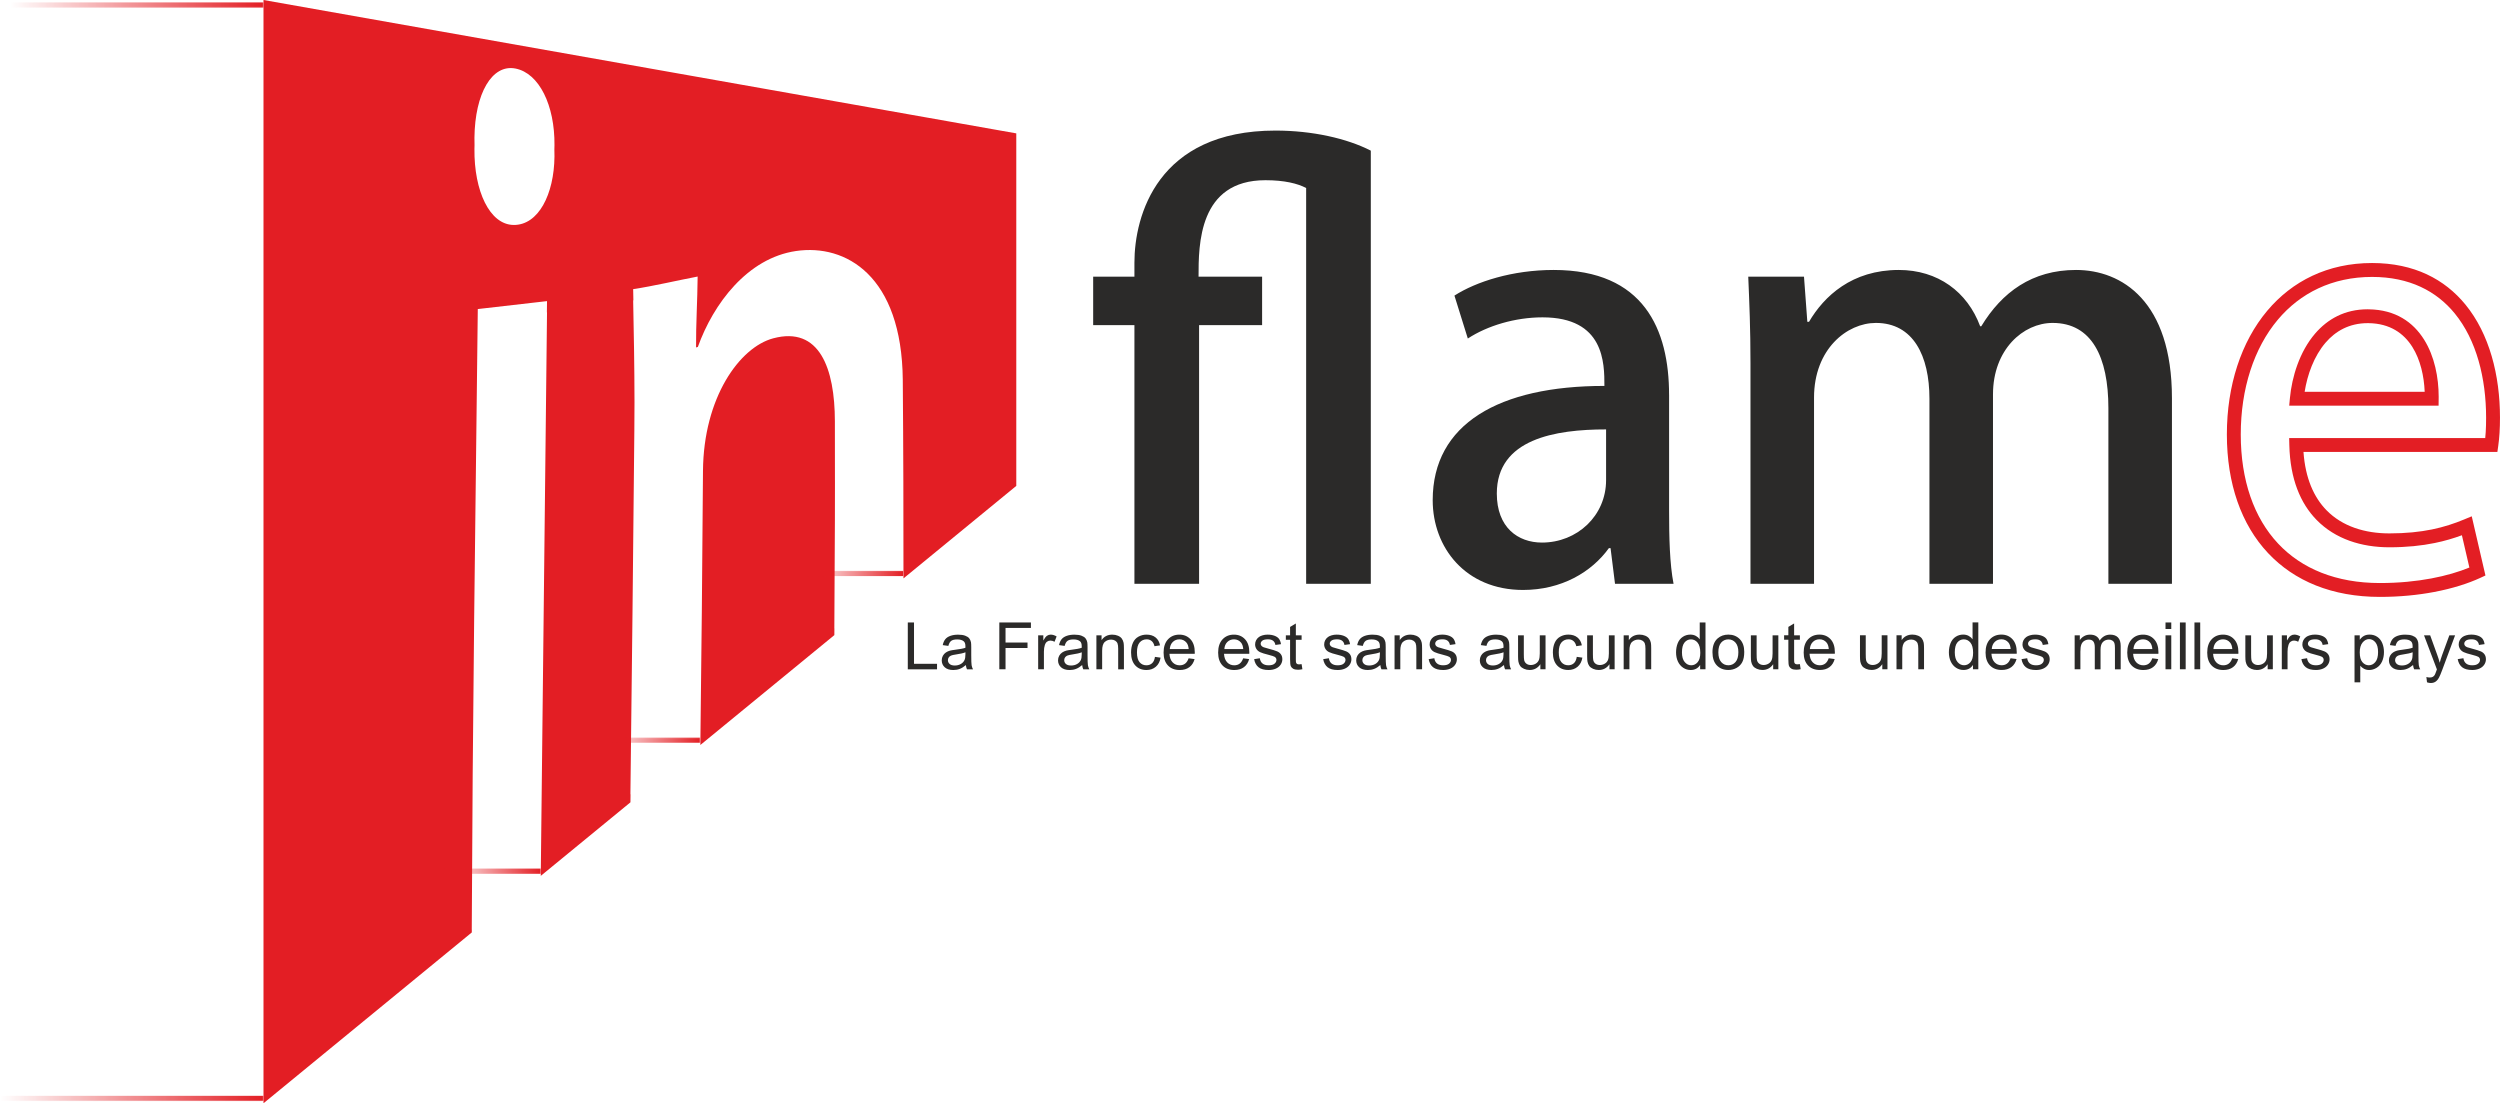 <?xml version="1.0" encoding="UTF-8"?>
<!DOCTYPE svg PUBLIC "-//W3C//DTD SVG 1.1//EN" "http://www.w3.org/Graphics/SVG/1.1/DTD/svg11.dtd">
<!-- Creator: CorelDRAW 2019 (64-Bit) -->
<svg xmlns="http://www.w3.org/2000/svg" xml:space="preserve" width="89.978mm" height="39.708mm" version="1.1" style="shape-rendering:geometricPrecision; text-rendering:geometricPrecision; image-rendering:optimizeQuality; fill-rule:evenodd; clip-rule:evenodd"
viewBox="0 0 2208.25 974.53"
 xmlns:xlink="http://www.w3.org/1999/xlink"
 xmlns:xodm="http://www.corel.com/coreldraw/odm/2003">
 <defs>
  <style type="text/css">
   <![CDATA[
    .fil2 {fill:#E31E24}
    .fil3 {fill:#2B2A29;fill-rule:nonzero}
    .fil0 {fill:#2B2A29;fill-rule:nonzero}
    .fil4 {fill:#E31E24;fill-rule:nonzero}
    .fil1 {fill:#E31E24;fill-rule:nonzero}
   ]]>
  </style>
   <mask id="id0">
  <linearGradient id="id1" gradientUnits="userSpaceOnUse" x1="8.44" y1="4.39" x2="232.8" y2="4.39">
   <stop offset="0" style="stop-opacity:0; stop-color:white"/>
   <stop offset="1" style="stop-opacity:1; stop-color:white"/>
  </linearGradient>
    <rect style="fill:url(#id1)" x="8.44" y="1.93" width="224.36" height="4.91"/>
   </mask>
   <mask id="id2">
  <linearGradient id="id3" gradientUnits="userSpaceOnUse" x1="-0" y1="970.17" x2="232.8" y2="970.17">
   <stop offset="0" style="stop-opacity:0; stop-color:white"/>
   <stop offset="1" style="stop-opacity:1; stop-color:white"/>
  </linearGradient>
    <rect style="fill:url(#id3)" y="967.72" width="232.8" height="4.91"/>
   </mask>
   <mask id="id4">
  <linearGradient id="id5" gradientUnits="userSpaceOnUse" x1="390.05" y1="769.48" x2="477.7" y2="769.48">
   <stop offset="0" style="stop-opacity:0; stop-color:white"/>
   <stop offset="1" style="stop-opacity:1; stop-color:white"/>
  </linearGradient>
    <rect style="fill:url(#id5)" x="390.05" y="767.02" width="87.65" height="4.91"/>
   </mask>
   <mask id="id6">
  <linearGradient id="id7" gradientUnits="userSpaceOnUse" x1="530.9" y1="653.83" x2="618.55" y2="653.83">
   <stop offset="0" style="stop-opacity:0; stop-color:white"/>
   <stop offset="1" style="stop-opacity:1; stop-color:white"/>
  </linearGradient>
    <rect style="fill:url(#id7)" x="530.9" y="651.38" width="87.65" height="4.91"/>
   </mask>
   <mask id="id8">
  <linearGradient id="id9" gradientUnits="userSpaceOnUse" x1="710.37" y1="506.58" x2="798.01" y2="506.58">
   <stop offset="0" style="stop-opacity:0; stop-color:white"/>
   <stop offset="1" style="stop-opacity:1; stop-color:white"/>
  </linearGradient>
    <rect style="fill:url(#id9)" x="710.37" y="504.12" width="87.65" height="4.91"/>
   </mask>
 </defs>
 <g id="Слой_x0020_1">
  <path class="fil0" d="M1059.17 287.21l55.65 0 0 -42.84 -56.14 0c0,-28.07 0,-85.19 59.09,-85.19 16.74,0 28.56,2.95 35.95,6.89l0 349.63 57.12 0 0 -382.63c-21.17,-10.83 -51.71,-17.73 -84.21,-17.73 -104.4,0 -124.59,75.34 -124.59,116.71l0 12.31 -36.44 0 0 42.84 36.44 0 0 228.49 57.12 0 0 -228.49zm415.13 61.56c0,-57.62 -22.16,-110.31 -101.94,-110.31 -36.44,0 -68.45,10.34 -87.65,22.65l11.82 37.92c17.24,-11.33 41.86,-18.71 65.99,-18.71 54.66,0 54.66,40.38 54.66,60.57 -93.07,0 -151.67,33.49 -151.67,100.95 0,41.86 29.06,79.28 79.78,79.28 33.98,0 60.57,-15.76 75.84,-36.93l1.48 0 3.94 31.52 51.71 0c-3.45,-17.73 -3.94,-41.37 -3.94,-64.51l0 -102.43zm-55.64 75.34c0,31.52 -25.61,55.15 -56.63,55.15 -21.18,0 -39.89,-13.3 -39.89,-43.33 0,-48.26 51.71,-56.63 96.52,-56.63l0 44.81zm499.83 -72.39c0,-85.69 -44.32,-113.26 -84.7,-113.26 -38.9,0 -65.5,19.7 -83.72,49.74l-0.98 0c-11.33,-30.53 -37.42,-49.74 -71.9,-49.74 -41.37,0 -65.99,23.15 -79.28,45.8l-1.48 0 -2.95 -39.89 -49.24 0c0.98,23.14 1.97,45.8 1.97,76.33l0 195 56.14 0 0 -164.47c0,-42.84 29.06,-65.99 54.66,-65.99 32.99,0 47.28,29.05 47.28,66.97l0 163.49 56.14 0 0 -167.43c0,-39.4 26.59,-63.03 52.69,-63.03 34.47,0 49.24,30.04 49.24,75.34l0 155.12 56.14 0 0 -163.98z"/>
  <path class="fil1" d="M2174.61 472.79c-7.3,2.7 -15.18,5.06 -24.02,6.86 -11.58,2.37 -24.68,3.78 -40.07,3.78 -24.56,0 -47.72,-7.24 -64.29,-24.2 -14.19,-14.53 -23.34,-36.04 -24.06,-65.99l-0.15 -6.28 173.19 0c0.17,-1.73 0.31,-3.52 0.43,-5.36 0.23,-3.73 0.34,-7.92 0.34,-12.63 0,-34.87 -8.49,-68.64 -27.74,-92.16 -16.09,-19.65 -39.94,-32.2 -72.98,-32.2 -35.29,0 -63.54,14.32 -83.24,37.76 -21.23,25.25 -32.75,61.17 -32.75,101.38 0,40.31 11.54,73.56 33.02,96.43 20.85,22.2 51.29,34.82 89.86,34.82 16.84,0 32.14,-1.55 45.55,-4.08 13.07,-2.46 24.36,-5.85 33.51,-9.61l-6.6 -28.5zm-26.47 -5.12c10.66,-2.18 19.91,-5.27 28.48,-8.84l6.68 -2.78 12.11 52.29 -4.52 2.09c-10.68,4.93 -24.54,9.41 -40.94,12.5 -14.2,2.68 -30.28,4.32 -47.8,4.32 -42.13,0 -75.6,-14.03 -98.77,-38.7 -23.67,-25.2 -36.38,-61.35 -36.38,-104.82 0,-43.03 12.55,-81.73 35.67,-109.24 22,-26.17 53.43,-42.16 92.59,-42.16 37.15,0 64.14,14.31 82.47,36.71 21.18,25.87 30.52,62.44 30.52,99.92 0,4.65 -0.13,9.08 -0.39,13.35 -0.26,4.21 -0.65,8.07 -1.16,11.65l-0.76 5.27 -171.26 0c1.64,23.26 9.16,40.05 20.32,51.47 14,14.34 34.04,20.46 55.51,20.46 14.65,0 26.93,-1.3 37.62,-3.49zm-125.45 -116.01c1.76,-18.84 8.57,-41.06 22.22,-56.96 10.95,-12.76 26.13,-21.5 46.41,-21.5 0.06,0.06 0.98,0.03 1.14,0.03 23.55,0.36 39.08,11.34 48.72,26.7 9.31,14.82 12.92,33.63 12.92,50.56 -0.06,0.06 -0.08,7.3 -0.08,7.86l-131.95 0 0.63 -6.69zm31.52 -49.01c-10.3,11.99 -16.12,28.37 -18.5,43.42l106.03 0c-0.56,-13.74 -3.75,-28.25 -10.91,-39.63 -7.58,-12.07 -19.85,-20.71 -38.51,-20.99l-0.99 -0.01c-16.22,0.02 -28.36,7.01 -37.11,17.21z"/>
  <path class="fil2" d="M489.76 128.26c0.34,-35.17 -13.51,-63.57 -34.4,-67.71 -20.85,-4.13 -35.86,22.08 -36.29,61.04 -0.02,2.21 0,4.39 0.08,6.55 -0.04,1.13 -0.06,2.28 -0.08,3.43 -0.41,37.02 13.4,66.8 34.48,67.14 22.04,0.35 35.9,-27.13 36.21,-60.47 0.02,-2.12 -0.01,-4.22 -0.09,-6.28 0.05,-1.22 0.08,-2.45 0.09,-3.69zm407.92 -10.43l0 311.36 -99.65 81.72c0,-28.38 -0,-56.76 -0.11,-85.25 -0.12,-30.01 -0.23,-60.01 -0.5,-90.13 -0.84,-91.96 -50.33,-120.27 -94.31,-113.81 -42.93,6.3 -73.01,46.56 -86.71,84.73 -0.54,0.11 -1.08,0.23 -1.58,0.46 -0.14,-20.16 1.22,-41.69 1.4,-62.64 -17.53,3.34 -39.31,8.49 -56.96,11.13l0.2 9.94 -0.2 0.03c0.57,28.5 1.13,56.81 1.18,89.9 -0.01,8.19 -0.06,16.68 -0.14,25.55 -0.5,53.46 -1.03,107.03 -1.62,160.48 -0.6,53.45 -1.24,106.91 -1.85,160.37l0.12 -0.1 -0.09 7.12 -79.21 64.97c0.88,-82.45 1.79,-164.89 2.74,-247.22 0.96,-83.57 1.85,-166.92 2.78,-250.49l-0.11 0.01 0.11 -9.99c-20.38,2.3 -40.77,4.71 -61.15,7.01 -1.08,91.28 -2.2,182.55 -3.21,273.95 -1,91.39 -1.74,182.9 -2.12,274.29l0.05 -0.04 -0.01 2.44 -184 150.9 0 -974.53 664.97 117.82zm-160.17 306.5l0 0.91 0 0.61 0 0.91c-0,10.77 -0.02,21.53 -0.05,32.25 -0.1,32.07 -0.31,64.26 -0.5,96.1l0.06 -0.04 -0.04 5.92 -118.37 97.07c0.49,-39.93 0.94,-80.07 1.33,-119.87 0.39,-40.69 0.7,-81.51 1,-122.21 0.48,-64.83 32.31,-109.2 62.04,-117.14 40.81,-10.91 54.43,26.44 54.47,73.35 0.02,17.42 0.04,34.82 0.05,52.15z"/>
  <g id="_1265169326368">
   <path class="fil3" d="M801.85 591.2l0 -41.37 5.49 0 0 36.52 20.34 0 0 4.85 -25.83 0zm51.32 -3.75c-1.89,1.61 -3.71,2.73 -5.45,3.4 -1.74,0.67 -3.61,0.99 -5.62,0.99 -3.29,0 -5.82,-0.8 -7.6,-2.41 -1.77,-1.6 -2.66,-3.65 -2.66,-6.14 0,-1.47 0.34,-2.8 1,-4.02 0.67,-1.21 1.55,-2.17 2.63,-2.91 1.09,-0.73 2.3,-1.29 3.66,-1.66 1,-0.26 2.51,-0.51 4.53,-0.76 4.1,-0.48 7.14,-1.07 9.07,-1.74 0.02,-0.69 0.03,-1.14 0.03,-1.32 0,-2.06 -0.48,-3.51 -1.44,-4.36 -1.3,-1.15 -3.24,-1.71 -5.8,-1.71 -2.4,0 -4.17,0.42 -5.31,1.26 -1.15,0.84 -1.98,2.32 -2.53,4.46l-4.97 -0.69c0.45,-2.13 1.19,-3.85 2.23,-5.16 1.04,-1.31 2.54,-2.31 4.51,-3.02 1.96,-0.7 4.24,-1.06 6.82,-1.06 2.56,0 4.65,0.3 6.26,0.91 1.6,0.61 2.78,1.36 3.53,2.27 0.75,0.92 1.28,2.07 1.59,3.47 0.16,0.87 0.25,2.42 0.25,4.67l0 6.74c0,4.71 0.11,7.69 0.32,8.95 0.2,1.26 0.63,2.46 1.24,3.62l-5.32 0c-0.51,-1.07 -0.84,-2.32 -0.98,-3.75zm-0.4 -11.27c-1.85,0.75 -4.62,1.39 -8.32,1.91 -2.1,0.3 -3.58,0.64 -4.45,1.01 -0.87,0.38 -1.53,0.92 -2,1.64 -0.47,0.72 -0.71,1.52 -0.71,2.41 0,1.34 0.51,2.46 1.54,3.36 1.03,0.9 2.53,1.35 4.51,1.35 1.95,0 3.7,-0.42 5.23,-1.28 1.52,-0.85 2.65,-2.01 3.36,-3.49 0.55,-1.15 0.82,-2.83 0.82,-5.06l0.03 -1.85zm29.93 15.02l0 -41.37 27.91 0 0 4.85 -22.42 0 0 12.88 19.42 0 0 4.85 -19.42 0 0 18.78 -5.49 0zm34.31 0l0 -29.99 4.56 0 0 4.59c1.17,-2.13 2.24,-3.53 3.24,-4.21 0.99,-0.68 2.08,-1.02 3.26,-1.02 1.71,0 3.46,0.54 5.23,1.61l-1.81 4.69c-1.23,-0.69 -2.47,-1.04 -3.7,-1.04 -1.11,0 -2.1,0.34 -2.97,1 -0.88,0.66 -1.5,1.59 -1.88,2.77 -0.57,1.8 -0.85,3.77 -0.85,5.92l0 15.67 -5.09 0zm38.89 -3.75c-1.89,1.61 -3.71,2.73 -5.45,3.4 -1.74,0.67 -3.61,0.99 -5.62,0.99 -3.29,0 -5.82,-0.8 -7.6,-2.41 -1.77,-1.6 -2.66,-3.65 -2.66,-6.14 0,-1.47 0.34,-2.8 1,-4.02 0.67,-1.21 1.55,-2.17 2.63,-2.91 1.09,-0.73 2.3,-1.29 3.66,-1.66 1,-0.26 2.51,-0.51 4.53,-0.76 4.1,-0.48 7.14,-1.07 9.07,-1.74 0.02,-0.69 0.03,-1.14 0.03,-1.32 0,-2.06 -0.48,-3.51 -1.44,-4.36 -1.3,-1.15 -3.24,-1.71 -5.8,-1.71 -2.4,0 -4.17,0.42 -5.31,1.26 -1.15,0.84 -1.98,2.32 -2.53,4.46l-4.97 -0.69c0.45,-2.13 1.19,-3.85 2.23,-5.16 1.04,-1.31 2.54,-2.31 4.51,-3.02 1.96,-0.7 4.24,-1.06 6.82,-1.06 2.56,0 4.65,0.3 6.26,0.91 1.6,0.61 2.78,1.36 3.53,2.27 0.75,0.92 1.28,2.07 1.59,3.47 0.16,0.87 0.25,2.42 0.25,4.67l0 6.74c0,4.71 0.11,7.69 0.32,8.95 0.2,1.26 0.63,2.46 1.24,3.62l-5.32 0c-0.51,-1.07 -0.84,-2.32 -0.98,-3.75zm-0.4 -11.27c-1.85,0.75 -4.62,1.39 -8.32,1.91 -2.1,0.3 -3.58,0.64 -4.45,1.01 -0.87,0.38 -1.53,0.92 -2,1.64 -0.47,0.72 -0.71,1.52 -0.71,2.41 0,1.34 0.51,2.46 1.54,3.36 1.03,0.9 2.53,1.35 4.51,1.35 1.95,0 3.7,-0.42 5.23,-1.28 1.52,-0.85 2.65,-2.01 3.36,-3.49 0.55,-1.15 0.82,-2.83 0.82,-5.06l0.03 -1.85zm12.95 15.02l0 -29.99 4.56 0 0 4.26c2.19,-3.27 5.37,-4.89 9.52,-4.89 1.81,0 3.47,0.33 4.98,0.97 1.51,0.64 2.65,1.5 3.4,2.55 0.75,1.05 1.28,2.3 1.58,3.75 0.18,0.94 0.28,2.59 0.28,4.94l0 18.41 -5.08 0 0 -18.22c0,-2.07 -0.19,-3.62 -0.59,-4.64 -0.4,-1.02 -1.1,-1.84 -2.1,-2.46 -1,-0.61 -2.19,-0.92 -3.53,-0.92 -2.16,0 -4.02,0.68 -5.59,2.06 -1.57,1.37 -2.35,3.98 -2.35,7.81l0 16.36 -5.09 0zm51.72 -10.98l4.97 0.69c-0.55,3.42 -1.94,6.09 -4.18,8.02 -2.25,1.94 -5.01,2.9 -8.27,2.9 -4.09,0 -7.38,-1.34 -9.87,-4.02 -2.49,-2.68 -3.74,-6.51 -3.74,-11.5 0,-3.24 0.54,-6.06 1.61,-8.48 1.07,-2.42 2.7,-4.24 4.89,-5.44 2.19,-1.21 4.56,-1.82 7.15,-1.82 3.24,0 5.91,0.82 7.97,2.47 2.07,1.65 3.4,3.99 3.98,7.01l-4.91 0.75c-0.47,-2.01 -1.3,-3.52 -2.5,-4.55 -1.2,-1.01 -2.64,-1.52 -4.33,-1.52 -2.56,0 -4.64,0.92 -6.25,2.75 -1.6,1.84 -2.4,4.73 -2.4,8.7 0,4.02 0.77,6.94 2.31,8.76 1.55,1.82 3.56,2.73 6.04,2.73 2,0 3.67,-0.61 5,-1.83 1.34,-1.21 2.19,-3.09 2.54,-5.62zm29.75 1.27l5.26 0.69c-0.82,3.05 -2.35,5.43 -4.58,7.12 -2.24,1.69 -5.09,2.53 -8.56,2.53 -4.37,0 -7.84,-1.35 -10.4,-4.04 -2.56,-2.69 -3.84,-6.47 -3.84,-11.33 0,-5.03 1.29,-8.94 3.88,-11.71 2.59,-2.78 5.95,-4.17 10.08,-4.17 4,0 7.26,1.36 9.79,4.08 2.53,2.72 3.8,6.56 3.8,11.5 0,0.3 -0.01,0.75 -0.03,1.35l-22.33 0c0.19,3.28 1.12,5.81 2.79,7.55 1.67,1.74 3.75,2.62 6.25,2.62 1.86,0 3.45,-0.49 4.76,-1.47 1.32,-0.98 2.36,-2.55 3.13,-4.71zm-16.64 -8.15l16.7 0c-0.22,-2.52 -0.87,-4.41 -1.92,-5.67 -1.61,-1.95 -3.71,-2.94 -6.28,-2.94 -2.33,0 -4.29,0.78 -5.87,2.34 -1.58,1.56 -2.46,3.65 -2.63,6.27zm64.83 8.15l5.26 0.69c-0.82,3.05 -2.35,5.43 -4.58,7.12 -2.24,1.69 -5.09,2.53 -8.56,2.53 -4.37,0 -7.84,-1.35 -10.4,-4.04 -2.56,-2.69 -3.84,-6.47 -3.84,-11.33 0,-5.03 1.29,-8.94 3.88,-11.71 2.59,-2.78 5.95,-4.17 10.08,-4.17 4,0 7.26,1.36 9.79,4.08 2.53,2.72 3.8,6.56 3.8,11.5 0,0.3 -0.01,0.75 -0.03,1.35l-22.33 0c0.19,3.28 1.12,5.81 2.79,7.55 1.67,1.74 3.75,2.62 6.25,2.62 1.86,0 3.45,-0.49 4.76,-1.47 1.32,-0.98 2.36,-2.55 3.13,-4.71zm-16.64 -8.15l16.7 0c-0.22,-2.52 -0.87,-4.41 -1.92,-5.67 -1.61,-1.95 -3.71,-2.94 -6.28,-2.94 -2.33,0 -4.29,0.78 -5.87,2.34 -1.58,1.56 -2.46,3.65 -2.63,6.27zm26.3 8.9l5.03 -0.81c0.28,2.01 1.07,3.55 2.36,4.63 1.29,1.07 3.1,1.61 5.41,1.61 2.34,0 4.07,-0.47 5.21,-1.43 1.13,-0.94 1.7,-2.06 1.7,-3.34 0,-1.15 -0.51,-2.05 -1.52,-2.71 -0.71,-0.45 -2.45,-1.02 -5.2,-1.72 -3.72,-0.94 -6.29,-1.74 -7.73,-2.43 -1.43,-0.69 -2.52,-1.64 -3.26,-2.85 -0.74,-1.2 -1.12,-2.54 -1.12,-4.01 0,-1.34 0.31,-2.57 0.92,-3.71 0.62,-1.14 1.44,-2.08 2.49,-2.83 0.79,-0.58 1.87,-1.07 3.22,-1.47 1.37,-0.4 2.82,-0.61 4.38,-0.61 2.35,0 4.41,0.34 6.18,1.02 1.78,0.67 3.09,1.6 3.94,2.75 0.84,1.17 1.43,2.72 1.74,4.66l-4.97 0.69c-0.22,-1.56 -0.88,-2.78 -1.95,-3.66 -1.08,-0.88 -2.6,-1.31 -4.57,-1.31 -2.32,0 -3.99,0.39 -4.98,1.16 -0.99,0.77 -1.49,1.68 -1.49,2.71 0,0.66 0.2,1.25 0.62,1.78 0.41,0.54 1.06,0.99 1.95,1.35 0.51,0.19 1.99,0.63 4.48,1.3 3.58,0.95 6.09,1.74 7.51,2.35 1.43,0.61 2.54,1.5 3.35,2.66 0.82,1.17 1.22,2.61 1.22,4.34 0,1.68 -0.49,3.27 -1.48,4.77 -0.99,1.49 -2.42,2.65 -4.28,3.47 -1.87,0.82 -3.98,1.22 -6.33,1.22 -3.89,0 -6.86,-0.81 -8.91,-2.42 -2.04,-1.62 -3.34,-4.01 -3.91,-7.17zm41.95 4.42l0.69 4.49c-1.43,0.3 -2.71,0.45 -3.82,0.45 -1.84,0 -3.26,-0.29 -4.29,-0.88 -1.01,-0.59 -1.72,-1.35 -2.14,-2.3 -0.41,-0.95 -0.62,-2.96 -0.62,-6.01l0 -17.28 -3.75 0 0 -3.93 3.75 0 0 -7.41 5.09 -3.05 0 10.47 5.09 0 0 3.93 -5.09 0 0 17.56c0,1.46 0.09,2.39 0.27,2.8 0.17,0.41 0.46,0.74 0.87,0.99 0.4,0.24 0.98,0.37 1.73,0.37 0.56,0 1.3,-0.07 2.22,-0.2zm19.05 -4.42l5.03 -0.81c0.28,2.01 1.07,3.55 2.36,4.63 1.29,1.07 3.1,1.61 5.41,1.61 2.34,0 4.07,-0.47 5.21,-1.43 1.13,-0.94 1.7,-2.06 1.7,-3.34 0,-1.15 -0.51,-2.05 -1.52,-2.71 -0.71,-0.45 -2.45,-1.02 -5.2,-1.72 -3.72,-0.94 -6.29,-1.74 -7.73,-2.43 -1.43,-0.69 -2.52,-1.64 -3.26,-2.85 -0.74,-1.2 -1.12,-2.54 -1.12,-4.01 0,-1.34 0.31,-2.57 0.92,-3.71 0.62,-1.14 1.44,-2.08 2.49,-2.83 0.79,-0.58 1.87,-1.07 3.22,-1.47 1.37,-0.4 2.82,-0.61 4.38,-0.61 2.35,0 4.41,0.34 6.18,1.02 1.78,0.67 3.09,1.6 3.94,2.75 0.84,1.17 1.43,2.72 1.74,4.66l-4.97 0.69c-0.22,-1.56 -0.88,-2.78 -1.95,-3.66 -1.08,-0.88 -2.6,-1.31 -4.57,-1.31 -2.32,0 -3.99,0.39 -4.98,1.16 -0.99,0.77 -1.49,1.68 -1.49,2.71 0,0.66 0.2,1.25 0.62,1.78 0.41,0.54 1.06,0.99 1.95,1.35 0.51,0.19 1.99,0.63 4.48,1.3 3.58,0.95 6.09,1.74 7.51,2.35 1.43,0.61 2.54,1.5 3.35,2.66 0.82,1.17 1.22,2.61 1.22,4.34 0,1.68 -0.49,3.27 -1.48,4.77 -0.99,1.49 -2.42,2.65 -4.28,3.47 -1.87,0.82 -3.98,1.22 -6.33,1.22 -3.89,0 -6.86,-0.81 -8.91,-2.42 -2.04,-1.62 -3.34,-4.01 -3.91,-7.17zm50.5 5.2c-1.89,1.61 -3.71,2.73 -5.45,3.4 -1.74,0.67 -3.61,0.99 -5.62,0.99 -3.29,0 -5.82,-0.8 -7.6,-2.41 -1.77,-1.6 -2.66,-3.65 -2.66,-6.14 0,-1.47 0.34,-2.8 1,-4.02 0.67,-1.21 1.55,-2.17 2.63,-2.91 1.09,-0.73 2.3,-1.29 3.66,-1.66 1,-0.26 2.51,-0.51 4.53,-0.76 4.1,-0.48 7.14,-1.07 9.07,-1.74 0.02,-0.69 0.03,-1.14 0.03,-1.32 0,-2.06 -0.48,-3.51 -1.44,-4.36 -1.3,-1.15 -3.24,-1.71 -5.8,-1.71 -2.4,0 -4.17,0.42 -5.31,1.26 -1.15,0.84 -1.98,2.32 -2.53,4.46l-4.97 -0.69c0.45,-2.13 1.19,-3.85 2.23,-5.16 1.04,-1.31 2.54,-2.31 4.51,-3.02 1.96,-0.7 4.24,-1.06 6.82,-1.06 2.56,0 4.65,0.3 6.26,0.91 1.6,0.61 2.78,1.36 3.53,2.27 0.75,0.92 1.28,2.07 1.59,3.47 0.16,0.87 0.25,2.42 0.25,4.67l0 6.74c0,4.71 0.11,7.69 0.32,8.95 0.2,1.26 0.63,2.46 1.24,3.62l-5.32 0c-0.51,-1.07 -0.84,-2.32 -0.98,-3.75zm-0.4 -11.27c-1.85,0.75 -4.62,1.39 -8.32,1.91 -2.1,0.3 -3.58,0.64 -4.45,1.01 -0.87,0.38 -1.53,0.92 -2,1.64 -0.47,0.72 -0.71,1.52 -0.71,2.41 0,1.34 0.51,2.46 1.54,3.36 1.03,0.9 2.53,1.35 4.51,1.35 1.95,0 3.7,-0.42 5.23,-1.28 1.52,-0.85 2.65,-2.01 3.36,-3.49 0.55,-1.15 0.82,-2.83 0.82,-5.06l0.03 -1.85zm12.95 15.02l0 -29.99 4.56 0 0 4.26c2.19,-3.27 5.37,-4.89 9.52,-4.89 1.81,0 3.47,0.33 4.98,0.97 1.51,0.64 2.65,1.5 3.4,2.55 0.75,1.05 1.28,2.3 1.58,3.75 0.18,0.94 0.28,2.59 0.28,4.94l0 18.41 -5.08 0 0 -18.22c0,-2.07 -0.19,-3.62 -0.59,-4.64 -0.4,-1.02 -1.1,-1.84 -2.1,-2.46 -1,-0.61 -2.19,-0.92 -3.53,-0.92 -2.16,0 -4.02,0.68 -5.59,2.06 -1.57,1.37 -2.35,3.98 -2.35,7.81l0 16.36 -5.09 0zm30.11 -8.96l5.03 -0.81c0.28,2.01 1.07,3.55 2.36,4.63 1.29,1.07 3.1,1.61 5.41,1.61 2.34,0 4.07,-0.47 5.21,-1.43 1.13,-0.94 1.7,-2.06 1.7,-3.34 0,-1.15 -0.51,-2.05 -1.52,-2.71 -0.71,-0.45 -2.45,-1.02 -5.2,-1.72 -3.72,-0.94 -6.29,-1.74 -7.73,-2.43 -1.43,-0.69 -2.52,-1.64 -3.26,-2.85 -0.74,-1.2 -1.12,-2.54 -1.12,-4.01 0,-1.34 0.31,-2.57 0.92,-3.71 0.62,-1.14 1.44,-2.08 2.49,-2.83 0.79,-0.58 1.87,-1.07 3.22,-1.47 1.37,-0.4 2.82,-0.61 4.38,-0.61 2.35,0 4.41,0.34 6.18,1.02 1.78,0.67 3.09,1.6 3.94,2.75 0.84,1.17 1.43,2.72 1.74,4.66l-4.97 0.69c-0.22,-1.56 -0.88,-2.78 -1.95,-3.66 -1.08,-0.88 -2.6,-1.31 -4.57,-1.31 -2.32,0 -3.99,0.39 -4.98,1.16 -0.99,0.77 -1.49,1.68 -1.49,2.71 0,0.66 0.2,1.25 0.62,1.78 0.41,0.54 1.06,0.99 1.95,1.35 0.51,0.19 1.99,0.63 4.48,1.3 3.58,0.95 6.09,1.74 7.51,2.35 1.43,0.61 2.54,1.5 3.35,2.66 0.82,1.17 1.22,2.61 1.22,4.34 0,1.68 -0.49,3.27 -1.48,4.77 -0.99,1.49 -2.42,2.65 -4.28,3.47 -1.87,0.82 -3.98,1.22 -6.33,1.22 -3.89,0 -6.86,-0.81 -8.91,-2.42 -2.04,-1.62 -3.34,-4.01 -3.91,-7.17zm66.55 5.2c-1.89,1.61 -3.71,2.73 -5.45,3.4 -1.74,0.67 -3.61,0.99 -5.62,0.99 -3.29,0 -5.82,-0.8 -7.6,-2.41 -1.77,-1.6 -2.66,-3.65 -2.66,-6.14 0,-1.47 0.34,-2.8 1,-4.02 0.67,-1.21 1.55,-2.17 2.63,-2.91 1.09,-0.73 2.3,-1.29 3.66,-1.66 1,-0.26 2.51,-0.51 4.53,-0.76 4.1,-0.48 7.14,-1.07 9.07,-1.74 0.02,-0.69 0.03,-1.14 0.03,-1.32 0,-2.06 -0.48,-3.51 -1.44,-4.36 -1.3,-1.15 -3.24,-1.71 -5.8,-1.71 -2.4,0 -4.17,0.42 -5.31,1.26 -1.15,0.84 -1.98,2.32 -2.53,4.46l-4.97 -0.69c0.45,-2.13 1.19,-3.85 2.23,-5.16 1.04,-1.31 2.54,-2.31 4.51,-3.02 1.96,-0.7 4.24,-1.06 6.82,-1.06 2.56,0 4.65,0.3 6.26,0.91 1.6,0.61 2.78,1.36 3.53,2.27 0.75,0.92 1.28,2.07 1.59,3.47 0.16,0.87 0.25,2.42 0.25,4.67l0 6.74c0,4.71 0.11,7.69 0.32,8.95 0.2,1.26 0.63,2.46 1.24,3.62l-5.32 0c-0.51,-1.07 -0.84,-2.32 -0.98,-3.75zm-0.4 -11.27c-1.85,0.75 -4.62,1.39 -8.32,1.91 -2.1,0.3 -3.58,0.64 -4.45,1.01 -0.87,0.38 -1.53,0.92 -2,1.64 -0.47,0.72 -0.71,1.52 -0.71,2.41 0,1.34 0.51,2.46 1.54,3.36 1.03,0.9 2.53,1.35 4.51,1.35 1.95,0 3.7,-0.42 5.23,-1.28 1.52,-0.85 2.65,-2.01 3.36,-3.49 0.55,-1.15 0.82,-2.83 0.82,-5.06l0.03 -1.85zm32.54 15.02l0 -4.46c-2.33,3.4 -5.49,5.09 -9.49,5.09 -1.76,0 -3.41,-0.34 -4.94,-1.01 -1.53,-0.68 -2.67,-1.53 -3.41,-2.55 -0.74,-1.03 -1.26,-2.28 -1.56,-3.76 -0.2,-1 -0.31,-2.58 -0.31,-4.74l0 -18.56 5.09 0 0 16.59c0,2.65 0.11,4.44 0.31,5.36 0.32,1.34 0.99,2.38 2.03,3.14 1.03,0.76 2.3,1.15 3.82,1.15 1.52,0 2.95,-0.39 4.28,-1.17 1.33,-0.78 2.27,-1.85 2.83,-3.19 0.55,-1.34 0.83,-3.29 0.83,-5.85l0 -16.03 5.09 0 0 29.99 -4.56 0zm32.14 -10.98l4.97 0.69c-0.55,3.42 -1.94,6.09 -4.18,8.02 -2.25,1.94 -5.01,2.9 -8.27,2.9 -4.09,0 -7.38,-1.34 -9.87,-4.02 -2.49,-2.68 -3.74,-6.51 -3.74,-11.5 0,-3.24 0.54,-6.06 1.61,-8.48 1.07,-2.42 2.7,-4.24 4.89,-5.44 2.19,-1.21 4.56,-1.82 7.15,-1.82 3.24,0 5.91,0.82 7.97,2.47 2.07,1.65 3.4,3.99 3.98,7.01l-4.91 0.75c-0.47,-2.01 -1.3,-3.52 -2.5,-4.55 -1.2,-1.01 -2.64,-1.52 -4.33,-1.52 -2.56,0 -4.64,0.92 -6.25,2.75 -1.6,1.84 -2.4,4.73 -2.4,8.7 0,4.02 0.77,6.94 2.31,8.76 1.55,1.82 3.56,2.73 6.04,2.73 2,0 3.67,-0.61 5,-1.83 1.34,-1.21 2.19,-3.09 2.54,-5.62zm28.89 10.98l0 -4.46c-2.33,3.4 -5.49,5.09 -9.49,5.09 -1.76,0 -3.41,-0.34 -4.94,-1.01 -1.53,-0.68 -2.67,-1.53 -3.41,-2.55 -0.74,-1.03 -1.26,-2.28 -1.56,-3.76 -0.2,-1 -0.31,-2.58 -0.31,-4.74l0 -18.56 5.09 0 0 16.59c0,2.65 0.11,4.44 0.31,5.36 0.32,1.34 0.99,2.38 2.03,3.14 1.03,0.76 2.3,1.15 3.82,1.15 1.52,0 2.95,-0.39 4.28,-1.17 1.33,-0.78 2.27,-1.85 2.83,-3.19 0.55,-1.34 0.83,-3.29 0.83,-5.85l0 -16.03 5.09 0 0 29.99 -4.56 0zm12.55 0l0 -29.99 4.56 0 0 4.26c2.19,-3.27 5.37,-4.89 9.52,-4.89 1.81,0 3.47,0.33 4.98,0.97 1.51,0.64 2.65,1.5 3.4,2.55 0.75,1.05 1.28,2.3 1.58,3.75 0.18,0.94 0.28,2.59 0.28,4.94l0 18.41 -5.08 0 0 -18.22c0,-2.07 -0.19,-3.62 -0.59,-4.64 -0.4,-1.02 -1.1,-1.84 -2.1,-2.46 -1,-0.61 -2.19,-0.92 -3.53,-0.92 -2.16,0 -4.02,0.68 -5.59,2.06 -1.57,1.37 -2.35,3.98 -2.35,7.81l0 16.36 -5.09 0zm67.55 0l0 -3.8c-1.9,2.96 -4.69,4.44 -8.38,4.44 -2.39,0 -4.58,-0.66 -6.58,-1.97 -2,-1.31 -3.55,-3.15 -4.66,-5.5 -1.1,-2.36 -1.65,-5.07 -1.65,-8.13 0,-2.98 0.5,-5.69 1.49,-8.13 1,-2.43 2.49,-4.29 4.49,-5.59 1.98,-1.3 4.22,-1.95 6.67,-1.95 1.81,0 3.42,0.39 4.82,1.15 1.41,0.76 2.55,1.76 3.44,2.99l0 -14.88 5.09 0 0 41.37 -4.74 0zm-16.06 -14.96c0,3.83 0.81,6.69 2.44,8.59 1.62,1.9 3.53,2.84 5.74,2.84 2.23,0 4.11,-0.91 5.67,-2.72 1.55,-1.81 2.33,-4.57 2.33,-8.29 0,-4.08 -0.79,-7.09 -2.38,-9 -1.58,-1.92 -3.53,-2.87 -5.86,-2.87 -2.26,0 -4.15,0.92 -5.67,2.75 -1.51,1.84 -2.27,4.74 -2.27,8.7zm26.94 -0.04c0,-5.54 1.54,-9.64 4.63,-12.31 2.57,-2.22 5.72,-3.32 9.43,-3.32 4.11,0 7.48,1.35 10.1,4.04 2.61,2.69 3.92,6.41 3.92,11.16 0,3.85 -0.58,6.88 -1.73,9.08 -1.16,2.21 -2.84,3.92 -5.06,5.14 -2.21,1.22 -4.62,1.83 -7.23,1.83 -4.2,0 -7.59,-1.34 -10.18,-4.02 -2.59,-2.69 -3.88,-6.56 -3.88,-11.6zm5.2 0.01c0,3.83 0.84,6.7 2.51,8.6 1.69,1.91 3.79,2.86 6.35,2.86 2.52,0 4.62,-0.95 6.31,-2.87 1.68,-1.92 2.51,-4.83 2.51,-8.75 0,-3.7 -0.85,-6.5 -2.53,-8.4 -1.69,-1.91 -3.78,-2.86 -6.29,-2.86 -2.55,0 -4.66,0.94 -6.35,2.84 -1.68,1.9 -2.51,4.76 -2.51,8.58zm48.43 14.98l0 -4.46c-2.33,3.4 -5.49,5.09 -9.49,5.09 -1.76,0 -3.41,-0.34 -4.94,-1.01 -1.53,-0.68 -2.67,-1.53 -3.41,-2.55 -0.74,-1.03 -1.26,-2.28 -1.56,-3.76 -0.2,-1 -0.31,-2.58 -0.31,-4.74l0 -18.56 5.09 0 0 16.59c0,2.65 0.11,4.44 0.31,5.36 0.32,1.34 0.99,2.38 2.03,3.14 1.03,0.76 2.3,1.15 3.82,1.15 1.52,0 2.95,-0.39 4.28,-1.17 1.33,-0.78 2.27,-1.85 2.83,-3.19 0.55,-1.34 0.83,-3.29 0.83,-5.85l0 -16.03 5.09 0 0 29.99 -4.56 0zm23.59 -4.54l0.69 4.49c-1.43,0.3 -2.71,0.45 -3.82,0.45 -1.84,0 -3.26,-0.29 -4.29,-0.88 -1.01,-0.59 -1.72,-1.35 -2.14,-2.3 -0.41,-0.95 -0.62,-2.96 -0.62,-6.01l0 -17.28 -3.75 0 0 -3.93 3.75 0 0 -7.41 5.09 -3.05 0 10.47 5.09 0 0 3.93 -5.09 0 0 17.56c0,1.46 0.09,2.39 0.27,2.8 0.17,0.41 0.46,0.74 0.87,0.99 0.4,0.24 0.98,0.37 1.73,0.37 0.56,0 1.3,-0.07 2.22,-0.2zm25.47 -5.17l5.26 0.69c-0.82,3.05 -2.35,5.43 -4.58,7.12 -2.24,1.69 -5.09,2.53 -8.56,2.53 -4.37,0 -7.84,-1.35 -10.4,-4.04 -2.56,-2.69 -3.84,-6.47 -3.84,-11.33 0,-5.03 1.29,-8.94 3.88,-11.71 2.59,-2.78 5.95,-4.17 10.08,-4.17 4,0 7.26,1.36 9.79,4.08 2.53,2.72 3.8,6.56 3.8,11.5 0,0.3 -0.01,0.75 -0.03,1.35l-22.33 0c0.19,3.28 1.12,5.81 2.79,7.55 1.67,1.74 3.75,2.62 6.25,2.62 1.86,0 3.45,-0.49 4.76,-1.47 1.32,-0.98 2.36,-2.55 3.13,-4.71zm-16.64 -8.15l16.7 0c-0.22,-2.52 -0.87,-4.41 -1.92,-5.67 -1.61,-1.95 -3.71,-2.94 -6.28,-2.94 -2.33,0 -4.29,0.78 -5.87,2.34 -1.58,1.56 -2.46,3.65 -2.63,6.27zm63.96 17.85l0 -4.46c-2.33,3.4 -5.49,5.09 -9.49,5.09 -1.76,0 -3.41,-0.34 -4.94,-1.01 -1.53,-0.68 -2.67,-1.53 -3.41,-2.55 -0.74,-1.03 -1.26,-2.28 -1.56,-3.76 -0.2,-1 -0.31,-2.58 -0.31,-4.74l0 -18.56 5.09 0 0 16.59c0,2.65 0.11,4.44 0.31,5.36 0.32,1.34 0.99,2.38 2.03,3.14 1.03,0.76 2.3,1.15 3.82,1.15 1.52,0 2.95,-0.39 4.28,-1.17 1.33,-0.78 2.27,-1.85 2.83,-3.19 0.55,-1.34 0.83,-3.29 0.83,-5.85l0 -16.03 5.09 0 0 29.99 -4.56 0zm12.55 0l0 -29.99 4.56 0 0 4.26c2.19,-3.27 5.37,-4.89 9.52,-4.89 1.81,0 3.47,0.33 4.98,0.97 1.51,0.64 2.65,1.5 3.4,2.55 0.75,1.05 1.28,2.3 1.58,3.75 0.18,0.94 0.28,2.59 0.28,4.94l0 18.41 -5.08 0 0 -18.22c0,-2.07 -0.19,-3.62 -0.59,-4.64 -0.4,-1.02 -1.1,-1.84 -2.1,-2.46 -1,-0.61 -2.19,-0.92 -3.53,-0.92 -2.16,0 -4.02,0.68 -5.59,2.06 -1.57,1.37 -2.35,3.98 -2.35,7.81l0 16.36 -5.09 0zm67.55 0l0 -3.8c-1.9,2.96 -4.69,4.44 -8.38,4.44 -2.39,0 -4.58,-0.66 -6.58,-1.97 -2,-1.31 -3.55,-3.15 -4.66,-5.5 -1.1,-2.36 -1.65,-5.07 -1.65,-8.13 0,-2.98 0.5,-5.69 1.49,-8.13 1,-2.43 2.49,-4.29 4.49,-5.59 1.98,-1.3 4.22,-1.95 6.67,-1.95 1.81,0 3.42,0.39 4.82,1.15 1.41,0.76 2.55,1.76 3.44,2.99l0 -14.88 5.09 0 0 41.37 -4.74 0zm-16.06 -14.96c0,3.83 0.81,6.69 2.44,8.59 1.62,1.9 3.53,2.84 5.74,2.84 2.23,0 4.11,-0.91 5.67,-2.72 1.55,-1.81 2.33,-4.57 2.33,-8.29 0,-4.08 -0.79,-7.09 -2.38,-9 -1.58,-1.92 -3.53,-2.87 -5.86,-2.87 -2.26,0 -4.15,0.92 -5.67,2.75 -1.51,1.84 -2.27,4.74 -2.27,8.7zm49.3 5.25l5.26 0.69c-0.82,3.05 -2.35,5.43 -4.58,7.12 -2.24,1.69 -5.09,2.53 -8.56,2.53 -4.37,0 -7.84,-1.35 -10.4,-4.04 -2.56,-2.69 -3.84,-6.47 -3.84,-11.33 0,-5.03 1.29,-8.94 3.88,-11.71 2.59,-2.78 5.95,-4.17 10.08,-4.17 4,0 7.26,1.36 9.79,4.08 2.53,2.72 3.8,6.56 3.8,11.5 0,0.3 -0.01,0.75 -0.03,1.35l-22.33 0c0.19,3.28 1.12,5.81 2.79,7.55 1.67,1.74 3.75,2.62 6.25,2.62 1.86,0 3.45,-0.49 4.76,-1.47 1.32,-0.98 2.36,-2.55 3.13,-4.71zm-16.64 -8.15l16.7 0c-0.22,-2.52 -0.87,-4.41 -1.92,-5.67 -1.61,-1.95 -3.71,-2.94 -6.28,-2.94 -2.33,0 -4.29,0.78 -5.87,2.34 -1.58,1.56 -2.46,3.65 -2.63,6.27z"/>
   <path class="fil3" d="M1785.59 582.24l5.03 -0.81c0.28,2.01 1.07,3.55 2.36,4.63 1.29,1.07 3.1,1.61 5.41,1.61 2.34,0 4.07,-0.47 5.21,-1.43 1.13,-0.94 1.7,-2.06 1.7,-3.34 0,-1.15 -0.51,-2.05 -1.52,-2.71 -0.71,-0.45 -2.45,-1.02 -5.2,-1.72 -3.72,-0.94 -6.29,-1.74 -7.73,-2.43 -1.43,-0.69 -2.52,-1.64 -3.26,-2.85 -0.74,-1.2 -1.12,-2.54 -1.12,-4.01 0,-1.34 0.31,-2.57 0.92,-3.71 0.62,-1.14 1.44,-2.08 2.49,-2.83 0.79,-0.58 1.87,-1.07 3.22,-1.47 1.37,-0.4 2.82,-0.61 4.38,-0.61 2.35,0 4.41,0.34 6.18,1.02 1.78,0.67 3.09,1.6 3.94,2.75 0.84,1.17 1.43,2.72 1.74,4.66l-4.97 0.69c-0.22,-1.56 -0.88,-2.78 -1.95,-3.66 -1.08,-0.88 -2.6,-1.31 -4.57,-1.31 -2.32,0 -3.99,0.39 -4.98,1.16 -0.99,0.77 -1.49,1.68 -1.49,2.71 0,0.66 0.2,1.25 0.62,1.78 0.41,0.54 1.06,0.99 1.95,1.35 0.51,0.19 1.99,0.63 4.48,1.3 3.58,0.95 6.09,1.74 7.51,2.35 1.43,0.61 2.54,1.5 3.35,2.66 0.82,1.17 1.22,2.61 1.22,4.34 0,1.68 -0.49,3.27 -1.48,4.77 -0.99,1.49 -2.42,2.65 -4.28,3.47 -1.87,0.82 -3.98,1.22 -6.33,1.22 -3.89,0 -6.86,-0.81 -8.91,-2.42 -2.04,-1.62 -3.34,-4.01 -3.91,-7.17zm46.96 8.96l0 -29.99 4.56 0 0 4.24c0.93,-1.47 2.18,-2.65 3.75,-3.53 1.56,-0.9 3.33,-1.34 5.33,-1.34 2.21,0 4.03,0.46 5.45,1.38 1.42,0.93 2.42,2.21 2.99,3.86 2.39,-3.5 5.48,-5.24 9.29,-5.24 2.98,0 5.29,0.82 6.88,2.47 1.61,1.65 2.42,4.18 2.42,7.6l0 20.56 -5.09 0 0 -18.88c0,-2.02 -0.17,-3.48 -0.5,-4.38 -0.33,-0.9 -0.92,-1.61 -1.8,-2.16 -0.87,-0.55 -1.89,-0.82 -3.05,-0.82 -2.12,0 -3.87,0.7 -5.27,2.1 -1.4,1.41 -2.09,3.65 -2.09,6.73l0 17.4 -5.09 0 0 -19.46c0,-2.25 -0.41,-3.95 -1.24,-5.08 -0.83,-1.13 -2.19,-1.7 -4.06,-1.7 -1.43,0 -2.74,0.38 -3.96,1.13 -1.21,0.75 -2.09,1.85 -2.64,3.3 -0.54,1.45 -0.81,3.53 -0.81,6.26l0 15.54 -5.09 0zm68.58 -9.71l5.26 0.69c-0.82,3.05 -2.35,5.43 -4.58,7.12 -2.24,1.69 -5.09,2.53 -8.56,2.53 -4.37,0 -7.84,-1.35 -10.4,-4.04 -2.56,-2.69 -3.84,-6.47 -3.84,-11.33 0,-5.03 1.29,-8.94 3.88,-11.71 2.59,-2.78 5.95,-4.17 10.08,-4.17 4,0 7.26,1.36 9.79,4.08 2.53,2.72 3.8,6.56 3.8,11.5 0,0.3 -0.01,0.75 -0.03,1.35l-22.33 0c0.19,3.28 1.12,5.81 2.79,7.55 1.67,1.74 3.75,2.62 6.25,2.62 1.86,0 3.45,-0.49 4.76,-1.47 1.32,-0.98 2.36,-2.55 3.13,-4.71zm-16.64 -8.15l16.7 0c-0.22,-2.52 -0.87,-4.41 -1.92,-5.67 -1.61,-1.95 -3.71,-2.94 -6.28,-2.94 -2.33,0 -4.29,0.78 -5.87,2.34 -1.58,1.56 -2.46,3.65 -2.63,6.27zm28.32 -17.74l0 -5.78 5.09 0 0 5.78 -5.09 0zm0 35.59l0 -29.99 5.09 0 0 29.99 -5.09 0zm12.72 0l0 -41.37 5.09 0 0 41.37 -5.09 0zm12.84 0l0 -41.37 5.09 0 0 41.37 -5.09 0zm33.4 -9.71l5.26 0.69c-0.82,3.05 -2.35,5.43 -4.58,7.12 -2.24,1.69 -5.09,2.53 -8.56,2.53 -4.37,0 -7.84,-1.35 -10.4,-4.04 -2.56,-2.69 -3.84,-6.47 -3.84,-11.33 0,-5.03 1.29,-8.94 3.88,-11.71 2.59,-2.78 5.95,-4.17 10.08,-4.17 4,0 7.26,1.36 9.79,4.08 2.53,2.72 3.8,6.56 3.8,11.5 0,0.3 -0.01,0.75 -0.03,1.35l-22.33 0c0.19,3.28 1.12,5.81 2.79,7.55 1.67,1.74 3.75,2.62 6.25,2.62 1.86,0 3.45,-0.49 4.76,-1.47 1.32,-0.98 2.36,-2.55 3.13,-4.71zm-16.64 -8.15l16.7 0c-0.22,-2.52 -0.87,-4.41 -1.92,-5.67 -1.61,-1.95 -3.71,-2.94 -6.28,-2.94 -2.33,0 -4.29,0.78 -5.87,2.34 -1.58,1.56 -2.46,3.65 -2.63,6.27zm47.91 17.85l0 -4.46c-2.33,3.4 -5.49,5.09 -9.49,5.09 -1.76,0 -3.41,-0.34 -4.94,-1.01 -1.53,-0.68 -2.67,-1.53 -3.41,-2.55 -0.74,-1.03 -1.26,-2.28 -1.56,-3.76 -0.2,-1 -0.31,-2.58 -0.31,-4.74l0 -18.56 5.09 0 0 16.59c0,2.65 0.11,4.44 0.31,5.36 0.32,1.34 0.99,2.38 2.03,3.14 1.03,0.76 2.3,1.15 3.82,1.15 1.52,0 2.95,-0.39 4.28,-1.17 1.33,-0.78 2.27,-1.85 2.83,-3.19 0.55,-1.34 0.83,-3.29 0.83,-5.85l0 -16.03 5.09 0 0 29.99 -4.56 0zm12.49 0l0 -29.99 4.56 0 0 4.59c1.17,-2.13 2.24,-3.53 3.24,-4.21 0.99,-0.68 2.08,-1.02 3.26,-1.02 1.71,0 3.46,0.54 5.23,1.61l-1.81 4.69c-1.23,-0.69 -2.47,-1.04 -3.7,-1.04 -1.11,0 -2.1,0.34 -2.97,1 -0.88,0.66 -1.5,1.59 -1.88,2.77 -0.57,1.8 -0.85,3.77 -0.85,5.92l0 15.67 -5.09 0zm17.28 -8.96l5.03 -0.81c0.28,2.01 1.07,3.55 2.36,4.63 1.29,1.07 3.1,1.61 5.41,1.61 2.34,0 4.07,-0.47 5.21,-1.43 1.13,-0.94 1.7,-2.06 1.7,-3.34 0,-1.15 -0.51,-2.05 -1.52,-2.71 -0.71,-0.45 -2.45,-1.02 -5.2,-1.72 -3.72,-0.94 -6.29,-1.74 -7.73,-2.43 -1.43,-0.69 -2.52,-1.64 -3.26,-2.85 -0.74,-1.2 -1.12,-2.54 -1.12,-4.01 0,-1.34 0.31,-2.57 0.92,-3.71 0.62,-1.14 1.44,-2.08 2.49,-2.83 0.79,-0.58 1.87,-1.07 3.22,-1.47 1.37,-0.4 2.82,-0.61 4.38,-0.61 2.35,0 4.41,0.34 6.18,1.02 1.78,0.67 3.09,1.6 3.94,2.75 0.84,1.17 1.43,2.72 1.74,4.66l-4.97 0.69c-0.22,-1.56 -0.88,-2.78 -1.95,-3.66 -1.08,-0.88 -2.6,-1.31 -4.57,-1.31 -2.32,0 -3.99,0.39 -4.98,1.16 -0.99,0.77 -1.49,1.68 -1.49,2.71 0,0.66 0.2,1.25 0.62,1.78 0.41,0.54 1.06,0.99 1.95,1.35 0.51,0.19 1.99,0.63 4.48,1.3 3.58,0.95 6.09,1.74 7.51,2.35 1.43,0.61 2.54,1.5 3.35,2.66 0.82,1.17 1.22,2.61 1.22,4.34 0,1.68 -0.49,3.27 -1.48,4.77 -0.99,1.49 -2.42,2.65 -4.28,3.47 -1.87,0.82 -3.98,1.22 -6.33,1.22 -3.89,0 -6.86,-0.81 -8.91,-2.42 -2.04,-1.62 -3.34,-4.01 -3.91,-7.17zm46.96 20.45l0 -41.49 4.62 0 0 3.94c1.09,-1.52 2.32,-2.67 3.7,-3.43 1.37,-0.76 3.03,-1.15 4.99,-1.15 2.56,0 4.81,0.66 6.77,1.98 1.96,1.31 3.43,3.17 4.43,5.56 0.99,2.4 1.49,5.02 1.49,7.88 0,3.05 -0.55,5.81 -1.65,8.26 -1.1,2.45 -2.69,4.32 -4.8,5.63 -2.09,1.3 -4.29,1.96 -6.61,1.96 -1.69,0 -3.22,-0.36 -4.56,-1.07 -1.35,-0.71 -2.44,-1.61 -3.31,-2.69l0 14.63 -5.09 0zm4.62 -26.31c0,3.84 0.78,6.68 2.33,8.52 1.56,1.84 3.45,2.76 5.66,2.76 2.25,0 4.18,-0.95 5.78,-2.86 1.61,-1.9 2.41,-4.85 2.41,-8.85 0,-3.81 -0.78,-6.66 -2.35,-8.56 -1.57,-1.9 -3.44,-2.84 -5.62,-2.84 -2.16,0 -4.06,1.01 -5.72,3.02 -1.67,2.02 -2.5,4.95 -2.5,8.8zm47.1 11.06c-1.89,1.61 -3.71,2.73 -5.45,3.4 -1.74,0.67 -3.61,0.99 -5.62,0.99 -3.29,0 -5.82,-0.8 -7.6,-2.41 -1.77,-1.6 -2.66,-3.65 -2.66,-6.14 0,-1.47 0.34,-2.8 1,-4.02 0.67,-1.21 1.55,-2.17 2.63,-2.91 1.09,-0.73 2.3,-1.29 3.66,-1.66 1,-0.26 2.51,-0.51 4.53,-0.76 4.1,-0.48 7.14,-1.07 9.07,-1.74 0.02,-0.69 0.03,-1.14 0.03,-1.32 0,-2.06 -0.48,-3.51 -1.44,-4.36 -1.3,-1.15 -3.24,-1.71 -5.8,-1.71 -2.4,0 -4.17,0.42 -5.31,1.26 -1.15,0.84 -1.98,2.32 -2.53,4.46l-4.97 -0.69c0.45,-2.13 1.19,-3.85 2.23,-5.16 1.04,-1.31 2.54,-2.31 4.51,-3.02 1.96,-0.7 4.24,-1.06 6.82,-1.06 2.56,0 4.65,0.3 6.26,0.91 1.6,0.61 2.78,1.36 3.53,2.27 0.75,0.92 1.28,2.07 1.59,3.47 0.16,0.87 0.25,2.42 0.25,4.67l0 6.74c0,4.71 0.11,7.69 0.32,8.95 0.2,1.26 0.63,2.46 1.24,3.62l-5.32 0c-0.51,-1.07 -0.84,-2.32 -0.98,-3.75zm-0.4 -11.27c-1.85,0.75 -4.62,1.39 -8.32,1.91 -2.1,0.3 -3.58,0.64 -4.45,1.01 -0.87,0.38 -1.53,0.92 -2,1.64 -0.47,0.72 -0.71,1.52 -0.71,2.41 0,1.34 0.51,2.46 1.54,3.36 1.03,0.9 2.53,1.35 4.51,1.35 1.95,0 3.7,-0.42 5.23,-1.28 1.52,-0.85 2.65,-2.01 3.36,-3.49 0.55,-1.15 0.82,-2.83 0.82,-5.06l0.03 -1.85zm12.72 26.55l-0.58 -4.7c1.12,0.3 2.08,0.45 2.91,0.45 1.14,0 2.04,-0.19 2.72,-0.57 0.68,-0.38 1.24,-0.91 1.68,-1.58 0.32,-0.51 0.84,-1.77 1.55,-3.79 0.1,-0.28 0.24,-0.69 0.45,-1.24l-11.38 -30.08 5.43 0 6.26 17.31c0.82,2.19 1.54,4.5 2.19,6.92 0.59,-2.28 1.28,-4.54 2.09,-6.75l6.4 -17.49 5.08 0 -11.34 30.51c-1.22,3.28 -2.17,5.54 -2.86,6.78 -0.91,1.67 -1.95,2.89 -3.11,3.67 -1.18,0.78 -2.57,1.17 -4.19,1.17 -0.98,0 -2.08,-0.2 -3.28,-0.61zm27.1 -20.48l5.03 -0.81c0.28,2.01 1.07,3.55 2.36,4.63 1.29,1.07 3.1,1.61 5.41,1.61 2.34,0 4.07,-0.47 5.21,-1.43 1.13,-0.94 1.7,-2.06 1.7,-3.34 0,-1.15 -0.51,-2.05 -1.52,-2.71 -0.71,-0.45 -2.45,-1.02 -5.2,-1.72 -3.72,-0.94 -6.29,-1.74 -7.73,-2.43 -1.43,-0.69 -2.52,-1.64 -3.26,-2.85 -0.74,-1.2 -1.12,-2.54 -1.12,-4.01 0,-1.34 0.31,-2.57 0.92,-3.71 0.62,-1.14 1.44,-2.08 2.49,-2.83 0.79,-0.58 1.87,-1.07 3.22,-1.47 1.37,-0.4 2.82,-0.61 4.38,-0.61 2.35,0 4.41,0.34 6.18,1.02 1.78,0.67 3.09,1.6 3.94,2.75 0.84,1.17 1.43,2.72 1.74,4.66l-4.97 0.69c-0.22,-1.56 -0.88,-2.78 -1.95,-3.66 -1.08,-0.88 -2.6,-1.31 -4.57,-1.31 -2.32,0 -3.99,0.39 -4.98,1.16 -0.99,0.77 -1.49,1.68 -1.49,2.71 0,0.66 0.2,1.25 0.62,1.78 0.41,0.54 1.06,0.99 1.95,1.35 0.51,0.19 1.99,0.63 4.48,1.3 3.58,0.95 6.09,1.74 7.51,2.35 1.43,0.61 2.54,1.5 3.35,2.66 0.82,1.17 1.22,2.61 1.22,4.34 0,1.68 -0.49,3.27 -1.48,4.77 -0.99,1.49 -2.42,2.65 -4.28,3.47 -1.87,0.82 -3.98,1.22 -6.33,1.22 -3.89,0 -6.86,-0.81 -8.91,-2.42 -2.04,-1.62 -3.34,-4.01 -3.91,-7.17z"/>
  </g>
  <polygon class="fil4" style="mask:url(#id0)" points="232.8,6.84 8.44,6.84 8.44,1.93 232.8,1.93 "/>
  <polygon class="fil4" style="mask:url(#id2)" points="232.8,972.63 -0,972.63 -0,967.72 232.8,967.72 "/>
  <polygon class="fil4" style="mask:url(#id4)" points="477.7,771.93 390.05,771.93 390.05,767.02 477.7,767.02 "/>
  <polygon class="fil4" style="mask:url(#id6)" points="618.55,656.29 530.9,656.29 530.9,651.38 618.55,651.38 "/>
  <polygon class="fil4" style="mask:url(#id8)" points="798.01,509.03 710.37,509.03 710.37,504.12 798.01,504.12 "/>
 </g>
</svg>
